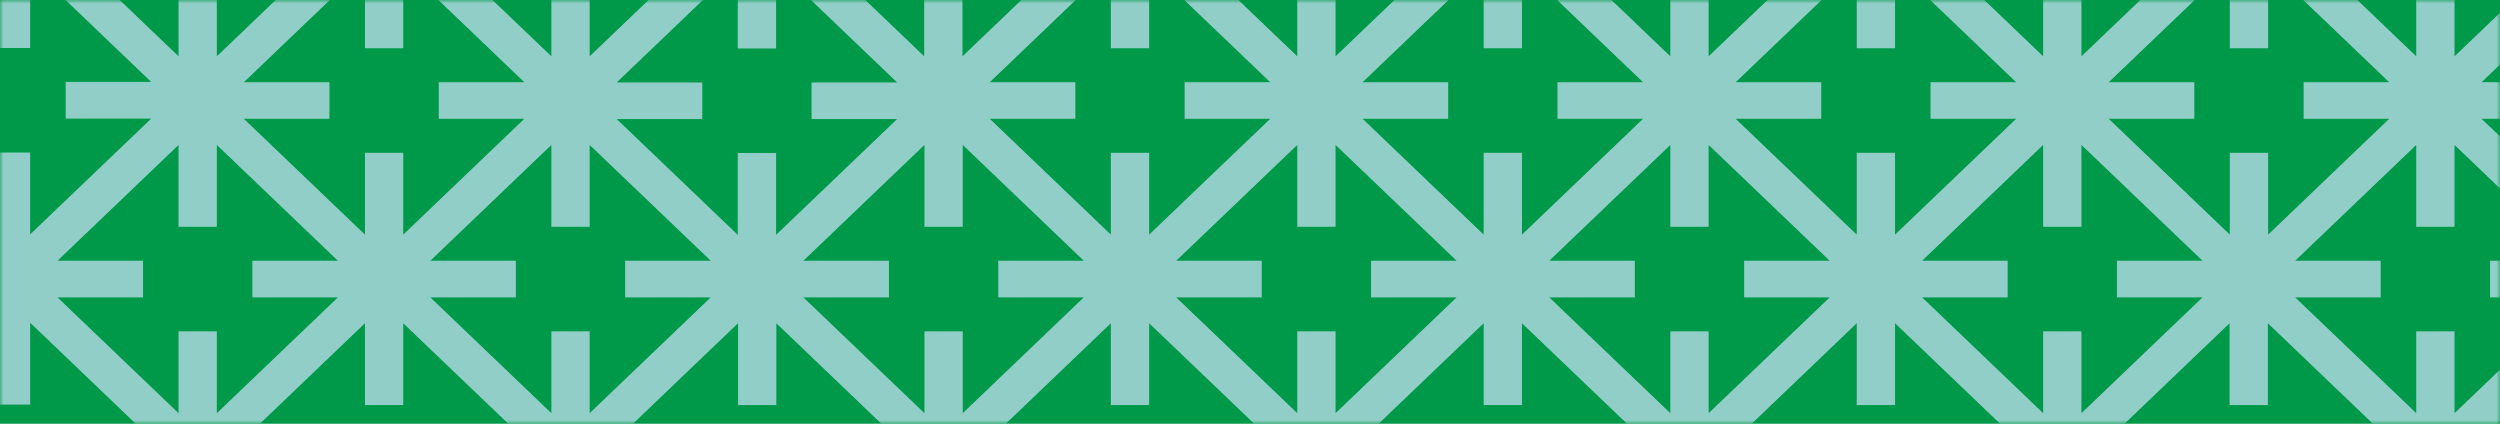 <svg width="354" height="60" viewBox="0 0 354 60" fill="none" xmlns="http://www.w3.org/2000/svg">
<rect x="-6.86646e-05" y="0.002" width="354" height="60" fill="#009949"/>
<mask id="mask0_980_440" style="mask-type:alpha" maskUnits="userSpaceOnUse" x="0" y="0" width="354" height="61">
<rect x="-6.86646e-05" y="0.002" width="354" height="60" fill="#FF9620"/>
</mask>
<g mask="url(#mask0_980_440)">
<path d="M386.359 50.306L377.79 42.109H389.903V36.921H377.79L386.359 28.724L392 23.328V5.171L386.359 -0.225L377.79 -8.422H389.903V-13.61H377.79L386.359 -21.807L392 -27.202V-45.36L386.359 -50.755L377.79 -58.952H389.903V-64.14H377.79L386.359 -72.337L392 -77.733V-95.856L386.359 -101.251L378.26 -108.998H364.266L356.167 -101.251L347.597 -93.054V-104.641H342.174V-93.054L333.604 -101.251L325.505 -108.998H311.511L303.412 -101.251L294.842 -93.054V-104.641H289.419V-93.054L280.849 -101.251L272.75 -108.998H258.756L250.657 -101.251L242.087 -93.054V-104.641H236.663V-93.054L228.094 -101.251L219.994 -108.998H206.001L197.902 -101.251L189.332 -93.054V-104.641H183.908V-93.054L175.339 -101.251L167.239 -108.998H153.246L145.147 -101.251L136.577 -93.054V-104.641H131.153V-93.054L122.584 -101.251L114.484 -108.998H100.491L92.391 -101.251L83.822 -93.054V-104.641H78.398V-93.054L69.829 -101.251L61.729 -108.998H47.736L39.636 -101.251L31.067 -93.054V-104.641H25.643V-93.054L17.074 -101.251L8.576 -108.998H-5.417L-13.553 -101.251L-18 -96.997V-89.665L-9.72 -97.585L-1.15 -105.782V-94.195H4.274V-105.782L12.843 -97.585L21.413 -89.388H9.3V-84.2H21.413L12.843 -76.003L4.274 -67.806V-79.393H-1.15V-67.806L-9.72 -76.003L-18 -83.923V-76.591L-13.553 -72.337L-4.983 -64.14H-17.096V-58.952H-4.983L-13.553 -50.755L-18 -46.501V-39.169L-9.72 -47.089L-1.15 -55.286V-43.7H4.274V-55.286L12.843 -47.089L21.413 -38.892H9.3V-33.704H21.413L12.843 -25.507L4.274 -17.31V-28.897H-1.15V-17.31L-9.72 -25.507L-18 -33.428V-26.095L-13.553 -21.841L-4.983 -13.644H-17.096V-8.456H-4.983L-13.553 -0.259L-18 3.995V11.327L-9.72 3.407L-1.15 -4.79V6.796H4.274V-4.79L12.843 3.407L21.413 11.604H9.3V16.792H21.413L12.843 24.988L4.274 33.185V21.599H-1.15V33.185L-9.72 24.988L-18 17.068V24.401L-13.553 28.655L-4.983 36.852H-17.096V42.039H-4.983L-13.553 50.236L-18 54.491V61.823L-9.72 53.903L-1.15 45.706V57.292H4.274V45.706L12.843 53.903L21.413 62.099H9.3V67.287H21.413L12.843 75.484L4.274 83.681V72.095H-1.15V83.681L-9.72 75.484L-18 67.564V74.896L-13.553 79.15L-5.345 87.002H8.468L16.676 79.15L25.245 70.954V82.54H30.669V70.954L39.239 79.15L47.447 87.002H61.259L69.467 79.15L78.037 70.954V82.54H83.46V70.954L92.03 79.15L100.238 87.002H114.05L122.258 79.15L130.828 70.954V82.54H136.252V70.954L144.821 79.15L153.029 87.002H166.842L175.05 79.15L183.619 70.954V82.54H189.043V70.954L197.612 79.15L205.82 87.002H219.633L227.841 79.15L236.41 70.954V82.54H241.834V70.954L250.404 79.15L258.612 87.002H272.424L280.632 79.15L289.202 70.954V82.54H294.625V70.954L303.195 79.15L311.403 87.002H325.215L333.423 79.15L341.993 70.954V82.54H347.417V70.954L355.986 79.15L364.194 87.002H378.007L386.215 79.15L391.855 73.755V55.597L386.215 50.202L386.359 50.306ZM382.526 3.441L391.096 11.638H378.983V16.826H391.096L382.526 25.023L373.957 33.22V21.634H368.533V33.22L359.964 25.023L351.394 16.826H363.507V11.638H351.394L359.964 3.441L368.533 -4.756V6.831H373.957V-4.756L382.526 3.441ZM342.137 -3.614V7.972L333.568 -0.225L324.998 -8.422H337.111V-13.61H324.998L333.568 -21.807L342.137 -30.003V-18.417H347.561V-30.003L356.131 -21.807L364.7 -13.61H352.587V-8.422H364.7L356.131 -0.225L347.561 7.972V-3.614H342.137ZM338.305 16.826L329.735 25.023L321.166 33.22V21.634H315.742V33.22L307.172 25.023L298.603 16.826H310.716V11.638H298.603L307.172 3.441L315.742 -4.756V6.831H321.166V-4.756L329.735 3.441L338.305 11.638H326.192V16.826H338.305ZM289.31 -3.614V7.972L280.741 -0.225L272.171 -8.422H284.284V-13.61H272.171L280.741 -21.807L289.31 -30.003V-18.417H294.734V-30.003L303.303 -21.807L311.873 -13.61H299.76V-8.422H311.873L303.303 -0.225L294.734 7.972V-3.614H289.31ZM273.364 16.826H285.477L276.908 25.023L268.338 33.22V21.634H262.914V33.22L254.345 25.023L245.775 16.826H257.888V11.638H245.775L254.345 3.441L262.914 -4.756V6.831H268.338V-4.756L276.908 3.441L285.477 11.638H273.364V16.826ZM236.519 -3.614V7.972L227.949 -0.225L219.38 -8.422H231.493V-13.61H219.38L227.949 -21.807L236.519 -30.003V-18.417H241.943V-30.003L250.512 -21.807L259.082 -13.61H246.969V-8.422H259.082L250.512 -0.225L241.943 7.972V-3.614H236.519ZM210.087 21.634V33.22L201.518 25.023L192.948 16.826H205.061V11.638H192.948L201.518 3.441L210.087 -4.756V6.831H215.511V-4.756L224.08 3.441L232.65 11.638H220.537V16.826H232.65L224.08 25.023L215.511 33.22V21.634H210.087ZM183.691 -3.614V7.972L175.122 -0.225L166.552 -8.422H178.665V-13.61H166.552L175.122 -21.807L183.691 -30.003V-18.417H189.115V-30.003L197.685 -21.807L206.254 -13.61H194.141V-8.422H206.254L197.685 -0.225L189.115 7.972V-3.614H183.691ZM167.746 16.826H179.859L171.289 25.023L162.72 33.22V21.634H157.296V33.22L148.726 25.023L140.157 16.826H152.27V11.638H140.157L148.726 3.441L157.296 -4.756V6.831H162.72V-4.756L171.289 3.441L179.859 11.638H167.746V16.826ZM78.073 -3.614V7.972L69.503 -0.225L60.934 -8.422H73.047V-13.61H60.934L69.503 -21.807L78.073 -30.003V-18.417H83.496V-30.003L92.066 -21.807L100.636 -13.61H88.523V-8.422H100.636L92.066 -0.225L83.496 7.972V-3.614H78.073ZM74.24 16.826L65.67 25.023L57.101 33.22V21.634H51.677V33.22L43.108 25.023L34.538 16.826H46.651V11.638H34.538L43.108 3.441L51.677 -4.756V6.831H57.101V-4.756L65.67 3.441L74.24 11.638H62.127V16.826H74.24ZM46.651 -38.858H34.538L43.108 -47.054L51.677 -55.252V-43.665H57.101V-55.252L65.67 -47.054L74.24 -38.858H62.127V-33.67H74.24L65.67 -25.473L57.101 -17.276V-28.862H51.677V-17.276L43.108 -25.473L34.538 -33.67H46.651V-38.858ZM99.442 -38.858H87.329L95.899 -47.054L104.468 -55.252V-43.665H109.892V-55.252L118.462 -47.054L127.031 -38.858H114.918V-33.67H127.031L118.462 -25.473L109.892 -17.276V-28.862H104.468V-17.276L95.899 -25.473L87.329 -33.67H99.442V-38.858ZM99.442 11.673H87.329L95.899 3.476L104.468 -4.721V6.865H109.892V-4.721L118.462 3.476L127.031 11.673H114.918V16.861H127.031L118.462 25.058L109.892 33.255V21.668H104.468V33.255L95.899 25.058L87.329 16.861H99.442V11.673ZM122.294 -0.225L113.725 -8.422H125.838V-13.61H113.725L122.294 -21.807L130.864 -30.003V-18.417H136.288V-30.003L144.857 -21.807L153.427 -13.61H141.314V-8.422H153.427L144.857 -0.225L136.288 7.972V-3.614H130.864V7.972L122.294 -0.225ZM162.72 -43.665V-55.252L171.289 -47.054L179.859 -38.858H167.746V-33.67H179.859L171.289 -25.473L162.72 -17.276V-28.862H157.296V-17.276L148.726 -25.473L140.157 -33.67H152.27V-38.858H140.157L148.726 -47.054L157.296 -55.252V-43.665H162.72ZM215.511 -43.665V-55.252L224.08 -47.054L232.65 -38.858H220.537V-33.67H232.65L224.08 -25.473L215.511 -17.276V-28.862H210.087V-17.276L201.518 -25.473L192.948 -33.67H205.061V-38.858H192.948L201.518 -47.054L210.087 -55.252V-43.665H215.511ZM285.477 -33.67L276.908 -25.473L268.338 -17.276V-28.862H262.914V-17.276L254.345 -25.473L245.775 -33.67H257.888V-38.858H245.775L254.345 -47.054L262.914 -55.252V-43.665H268.338V-55.252L276.908 -47.054L285.477 -38.858H273.364V-33.67H285.477ZM298.567 -38.858L307.136 -47.054L315.706 -55.252V-43.665H321.129V-55.252L329.699 -47.054L338.269 -38.858H326.155V-33.67H338.269L329.699 -25.473L321.129 -17.276V-28.862H315.706V-17.276L307.136 -25.473L298.567 -33.67H310.68V-38.858H298.567ZM382.526 -47.054L391.096 -38.858H378.983V-33.67H391.096L382.526 -25.473L373.957 -17.276V-28.862H368.533V-17.276L359.964 -25.473L351.394 -33.67H363.507V-38.858H351.394L359.964 -47.054L368.533 -55.252V-43.665H373.957V-55.252L382.526 -47.054ZM363.507 -89.353H351.394L359.964 -97.55L368.533 -105.747V-94.161H373.957V-105.782L382.526 -97.585L391.096 -89.388H378.983V-84.2H391.096L382.526 -76.003L373.957 -67.806V-79.393H368.533V-67.806L359.964 -76.003L351.394 -84.2H363.507V-89.388V-89.353ZM347.561 -68.913V-80.499L356.131 -72.302L364.7 -64.106H352.587V-58.918H364.7L356.131 -50.721L347.561 -42.524V-54.11H342.137V-42.524L333.568 -50.721L324.998 -58.918H337.111V-64.106H324.998L333.568 -72.302L342.137 -80.499V-68.913H347.561ZM298.567 -89.353L307.136 -97.55L315.706 -105.747V-94.161H321.129V-105.782L329.699 -97.585L338.269 -89.388H326.155V-84.2H338.269L329.699 -76.003L321.129 -67.806V-79.393H315.706V-67.806L307.136 -76.003L298.567 -84.2H310.68V-89.388H298.567V-89.353ZM289.31 -68.913H294.734V-80.499L303.303 -72.302L311.873 -64.106H299.76V-58.918H311.873L303.303 -50.721L294.734 -42.524V-54.11H289.31V-42.524L280.741 -50.721L272.171 -58.918H284.284V-64.106H272.171L280.741 -72.302L289.31 -80.499V-68.913ZM254.345 -97.585L262.914 -105.782V-94.195H268.338V-105.782L276.908 -97.585L285.477 -89.388H273.364V-84.2H285.477L276.908 -76.003L268.338 -67.806V-79.393H262.914V-67.806L254.345 -76.003L245.775 -84.2H257.888V-89.388H245.775L254.345 -97.585ZM241.943 -68.913V-80.499L250.512 -72.302L259.082 -64.106H246.969V-58.918H259.082L250.512 -50.721L241.943 -42.524V-54.11H236.519V-42.524L227.949 -50.721L219.38 -58.918H231.493V-64.106H219.38L227.949 -72.302L236.519 -80.499V-68.913H241.943ZM201.518 -97.585L210.087 -105.782V-94.195H215.511V-105.782L224.08 -97.585L232.65 -89.388H220.537V-84.2H232.65L224.08 -76.003L215.511 -67.806V-79.393H210.087V-67.806L201.518 -76.003L192.948 -84.2H205.061V-89.388H192.948L201.518 -97.585ZM183.691 -68.913H189.115V-80.499L197.685 -72.302L206.254 -64.106H194.141V-58.918H206.254L197.685 -50.721L189.115 -42.524V-54.11H183.691V-42.524L175.122 -50.721L166.552 -58.918H178.665V-64.106H166.552L175.122 -72.302L183.691 -80.499V-68.913ZM152.27 -89.353H140.157L148.726 -97.55L157.296 -105.747V-94.161H162.72V-105.782L171.289 -97.585L179.859 -89.388H167.746V-84.2H179.859L171.289 -76.003L162.72 -67.806V-79.393H157.296V-67.806L148.726 -76.003L140.157 -84.2H152.27V-89.388V-89.353ZM136.324 -68.913V-80.499L144.893 -72.302L153.463 -64.106H141.35V-58.918H153.463L144.893 -50.721L136.324 -42.524V-54.11H130.9V-42.524L122.331 -50.721L113.761 -58.918H125.874V-64.106H113.761L122.331 -72.302L130.9 -80.499V-68.913H136.324ZM95.899 -97.585L104.468 -105.782V-94.195H109.892V-105.782L118.462 -97.585L127.031 -89.388H114.918V-84.2H127.031L118.462 -76.003L109.892 -67.806V-79.393H104.468V-67.806L95.899 -76.003L87.329 -84.2H99.442V-89.388H87.329L95.899 -97.585ZM83.496 -68.913V-80.499L92.066 -72.302L100.636 -64.106H88.523V-58.918H100.636L92.066 -50.721L83.496 -42.524V-54.11H78.073V-42.524L69.503 -50.721L60.934 -58.918H73.047V-64.106H60.934L69.503 -72.302L78.073 -80.499V-68.913H83.496ZM46.651 -89.353H34.538L43.108 -97.55L51.677 -105.747V-94.161H57.101V-105.782L65.67 -97.585L74.24 -89.388H62.127V-84.2H74.24L65.67 -76.003L57.101 -67.806V-79.393H51.677V-67.806L43.108 -76.003L34.538 -84.2H46.651V-89.388V-89.353ZM16.712 -50.721L8.142 -58.918H20.256V-64.106H8.142L16.712 -72.302L25.282 -80.499V-68.913H30.705V-80.499L39.275 -72.302L47.844 -64.106H35.731V-58.918H47.844L39.275 -50.721L30.705 -42.524V-54.11H25.282V-42.524L16.712 -50.721ZM16.712 -0.225L8.142 -8.422H20.256V-13.61H8.142L16.712 -21.807L25.282 -30.003V-18.417H30.705V-30.003L39.275 -21.807L47.844 -13.61H35.731V-8.422H47.844L39.275 -0.225L30.705 7.972V-3.614H25.282V7.972L16.712 -0.225ZM30.705 58.503V46.916H25.282V58.503L16.712 50.306L8.142 42.109H20.256V36.921H8.142L16.712 28.724L25.282 20.527V32.113H30.705V20.527L39.275 28.724L47.844 36.921H35.731V42.109H47.844L39.275 50.306L30.705 58.503ZM74.24 67.357L65.67 75.554L57.101 83.751V72.164H51.677V83.751L43.108 75.554L34.538 67.357H46.651V62.169H34.538L43.108 53.972L51.677 45.775V57.361H57.101V45.775L65.67 53.972L74.24 62.169H62.127V67.357H74.24ZM83.496 46.916H78.073V58.503L69.503 50.306L60.934 42.109H73.047V36.921H60.934L69.503 28.724L78.073 20.527V32.113H83.496V20.527L92.066 28.724L100.636 36.921H88.523V42.109H100.636L92.066 50.306L83.496 58.503V46.916ZM127.067 67.357L118.498 75.554L109.928 83.751V72.164H104.505V83.751L95.935 75.554L87.365 67.357H99.479V62.169H87.365L95.935 53.972L104.505 45.775V57.361H109.928V45.775L118.498 53.972L127.067 62.169H114.954V67.357H127.067ZM136.324 46.916H130.9V58.503L122.331 50.306L113.761 42.109H125.874V36.921H113.761L122.331 28.724L130.9 20.527V32.113H136.324V20.527L144.893 28.724L153.463 36.921H141.35V42.109H153.463L144.893 50.306L136.324 58.503V46.916ZM171.289 75.554L162.72 83.751V72.164H157.296V83.751L148.726 75.554L140.157 67.357H152.27V62.169H140.157L148.726 53.972L157.296 45.775V57.361H162.72V45.775L171.289 53.972L179.859 62.169H167.746V67.357H179.859L171.289 75.554ZM189.115 46.916H183.691V58.503L175.122 50.306L166.552 42.109H178.665V36.921H166.552L175.122 28.724L183.691 20.527V32.113H189.115V20.527L197.685 28.724L206.254 36.921H194.141V42.109H206.254L197.685 50.306L189.115 58.503V46.916ZM220.537 67.357H232.65L224.08 75.554L215.511 83.751V72.164H210.087V83.751L201.518 75.554L192.948 67.357H205.061V62.169H192.948L201.518 53.972L210.087 45.775V57.361H215.511V45.775L224.08 53.972L232.65 62.169H220.537V67.357ZM236.519 46.916V58.503L227.949 50.306L219.38 42.109H231.493V36.921H219.38L227.949 28.724L236.519 20.527V32.113H241.943V20.527L250.512 28.724L259.082 36.921H246.969V42.109H259.082L250.512 50.306L241.943 58.503V46.916H236.519ZM276.908 75.554L268.338 83.751V72.164H262.914V83.751L254.345 75.554L245.775 67.357H257.888V62.169H245.775L254.345 53.972L262.914 45.775V57.361H268.338V45.775L276.908 53.972L285.477 62.169H273.364V67.357H285.477L276.908 75.554ZM289.31 46.916V58.503L280.741 50.306L272.171 42.109H284.284V36.921H272.171L280.741 28.724L289.31 20.527V32.113H294.734V20.527L303.303 28.724L311.873 36.921H299.76V42.109H311.873L303.303 50.306L294.734 58.503V46.916H289.31ZM326.155 67.357H338.269L329.699 75.554L321.129 83.751V72.164H315.706V83.751L307.136 75.554L298.567 67.357H310.68V62.169H298.567L307.136 53.972L315.706 45.775V57.361H321.129V45.775L329.699 53.972L338.269 62.169H326.155V67.357ZM347.561 58.503V46.916H342.137V58.503L333.568 50.306L324.998 42.109H337.111V36.921H324.998L333.568 28.724L342.137 20.527V32.113H347.561V20.527L356.131 28.724L364.7 36.921H352.587V42.109H364.7L356.131 50.306L347.561 58.503ZM382.526 75.554L373.957 83.751V72.164H368.533V83.751L359.964 75.554L351.394 67.357H363.507V62.169H351.394L359.964 53.972L368.533 45.775V57.361H373.957V45.775L382.526 53.972L391.096 62.169H378.983V67.357H391.096L382.526 75.554Z" fill="#90CEC7"/>
</g>
</svg>
